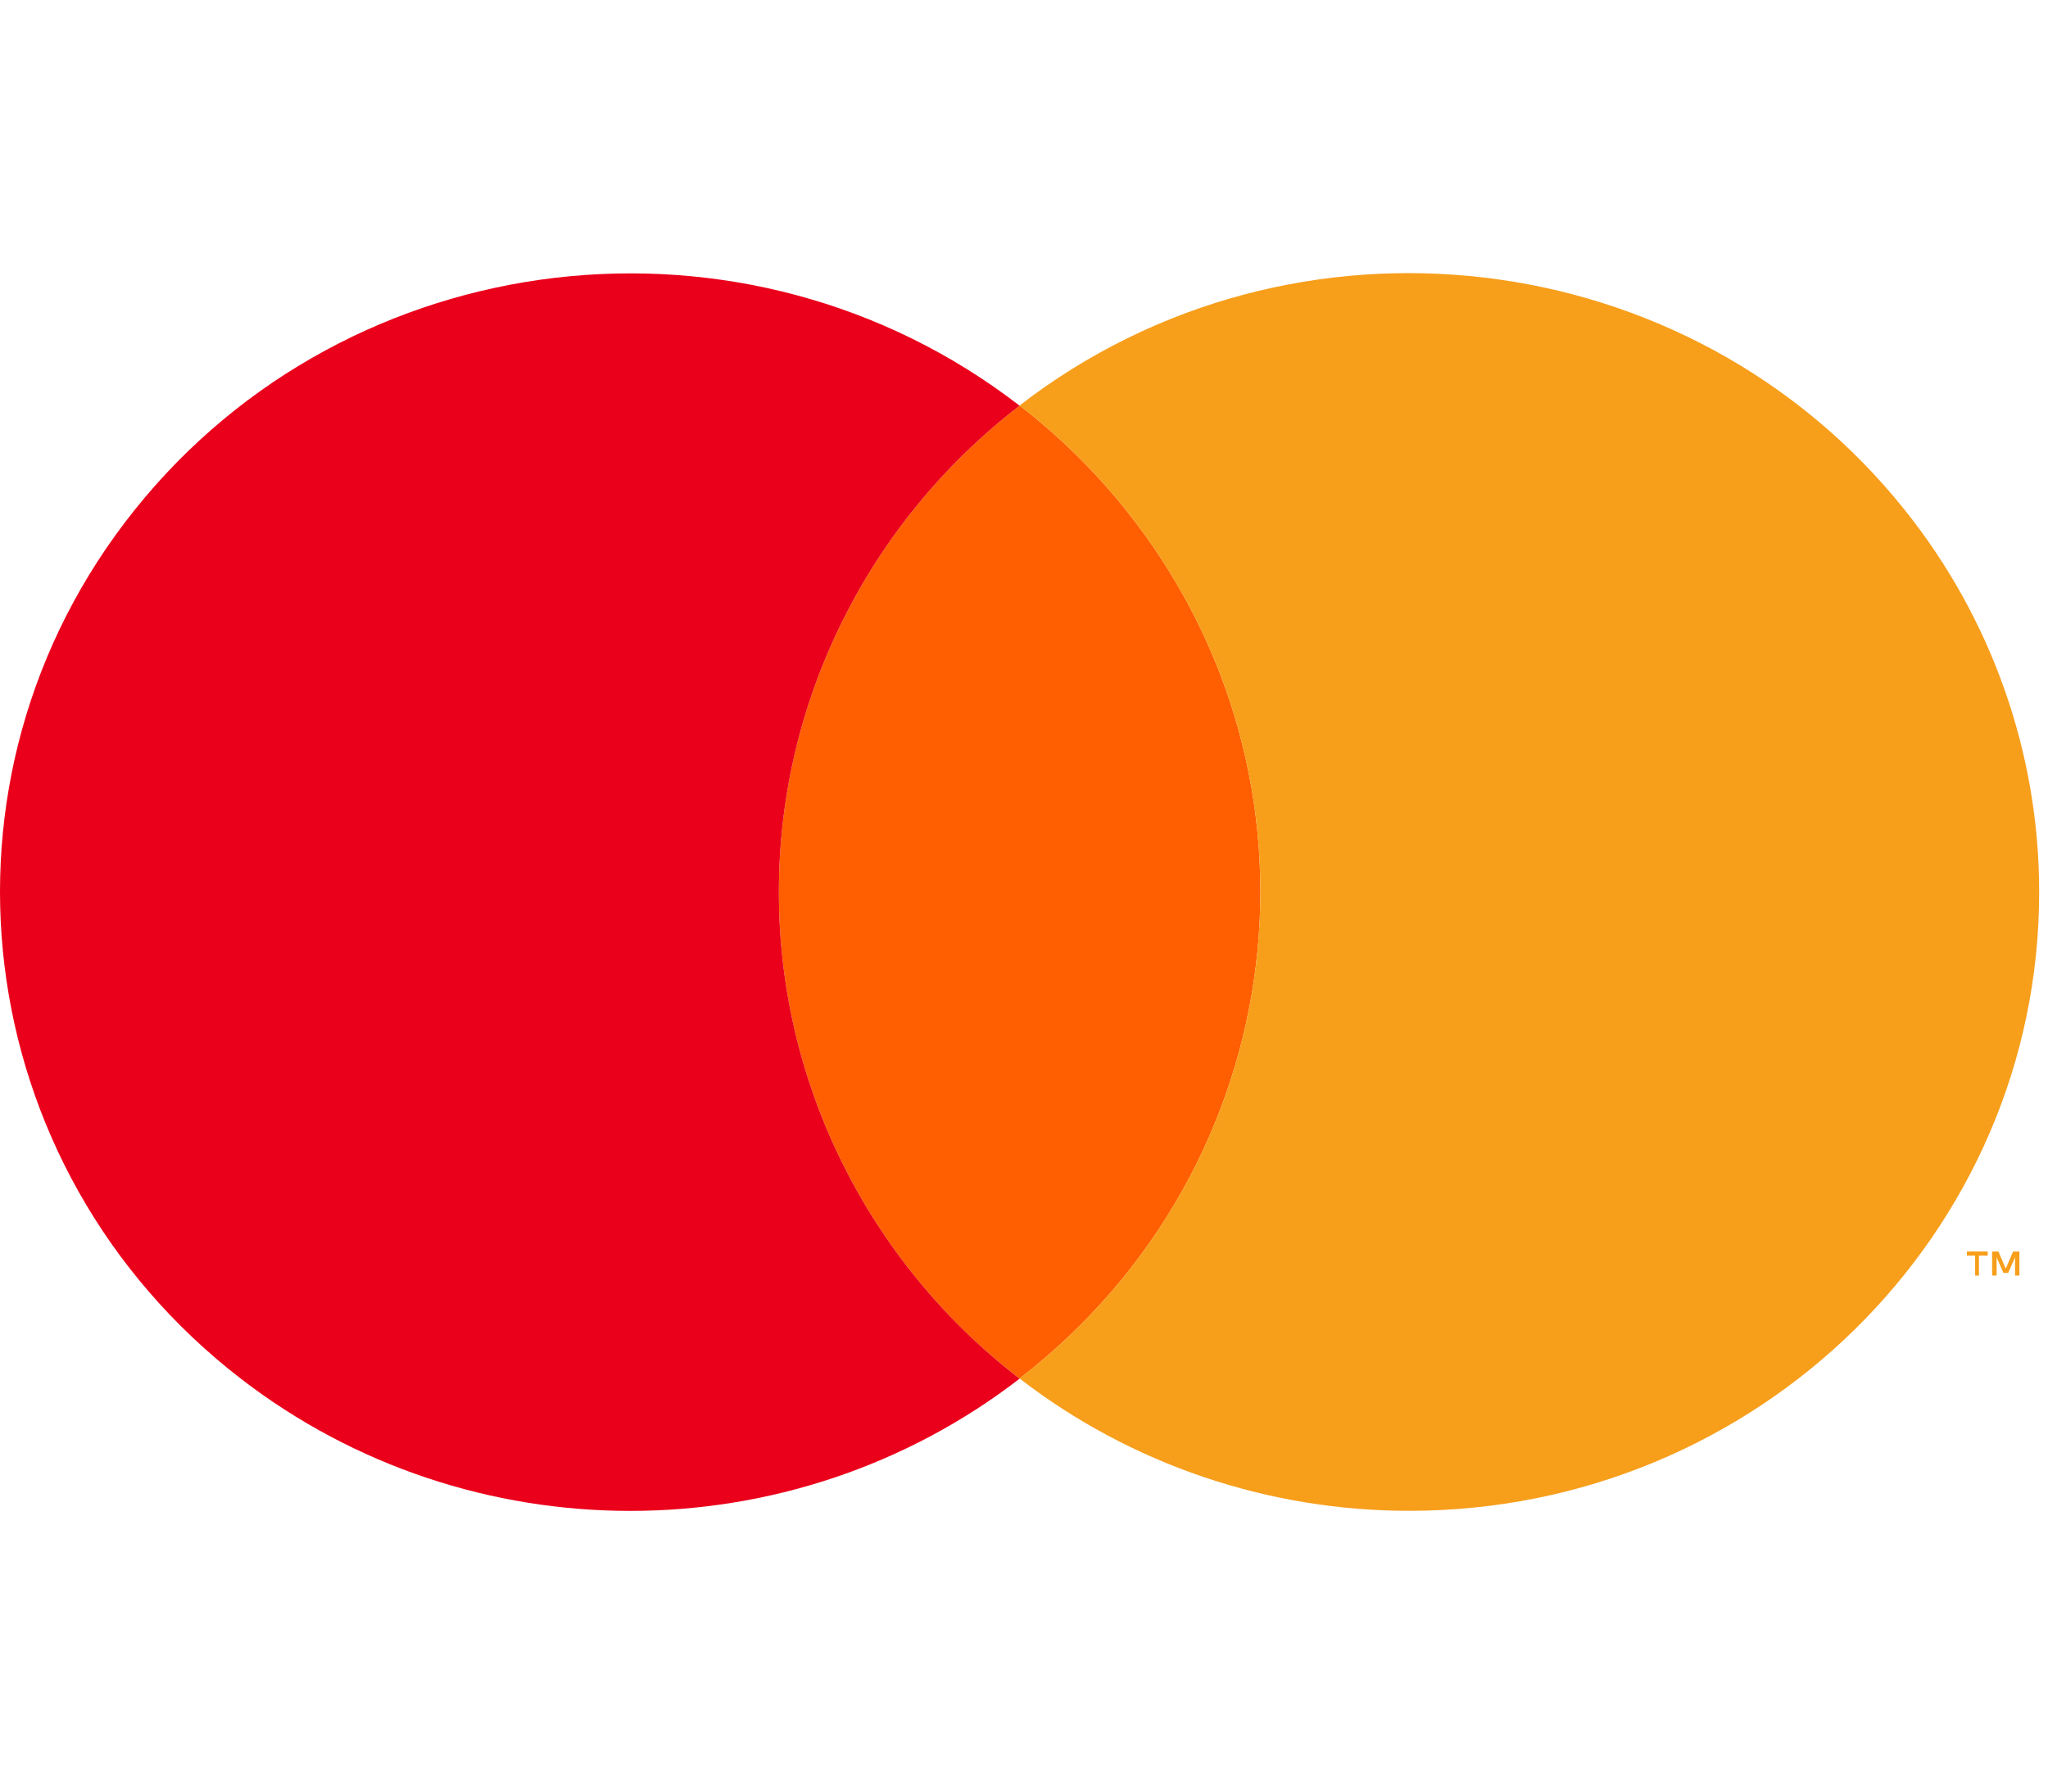 <?xml version="1.0" encoding="UTF-8"?>
<svg width="32px" height="28px" viewBox="0 0 32 28" version="1.1" xmlns="http://www.w3.org/2000/svg" xmlns:xlink="http://www.w3.org/1999/xlink">
    <!-- Generator: Sketch 56.3 (81716) - https://sketch.com -->
    <title>Lib:next/Icons/White/Card/ic_mastercar_dark</title>
    <desc>Created with Sketch.</desc>
    <g id="Symbols" stroke="none" stroke-width="1" fill="none" fill-rule="evenodd">
        <g id="Lib:next/Icons/White/Card/ic_mastercar_dark">
            <g id="Group-13" transform="translate(0, 4)">
                <polygon id="Fill-6" fill="#F79E1B" points="30.733 15.623 30.861 15.623 30.861 15.935 30.921 15.935 30.921 15.623 31.058 15.623 31.058 15.559 30.733 15.559"></polygon>
                <polygon id="Fill-8" fill="#F79E1B" points="31.34 15.827 31.225 15.559 31.127 15.559 31.127 15.935 31.197 15.935 31.197 15.65 31.304 15.894 31.378 15.894 31.485 15.65 31.485 15.935 31.553 15.935 31.553 15.559 31.455 15.559"></polygon>
                <path d="M17.588,3.965 C17.104,3.36 16.547,2.813 15.931,2.337 L15.927,2.337 L15.931,2.34 C13.554,4.172 12.167,6.975 12.17,9.942 C12.167,12.908 13.552,15.711 15.927,17.544 L15.931,17.544 C20.206,14.244 20.948,8.164 17.588,3.965" id="Fill-1" fill="#FF5F00"></path>
                <path d="M12.17,9.942 C12.167,6.975 13.554,4.172 15.931,2.34 L15.927,2.337 C11.651,-0.96 5.464,-0.23 2.105,3.968 C-1.255,8.167 -0.513,14.246 3.763,17.547 C7.333,20.302 12.36,20.302 15.931,17.547 C15.929,17.546 15.928,17.545 15.927,17.544 C13.552,15.711 12.167,12.908 12.17,9.942" id="Fill-3" fill="#EB001B"></path>
                <path d="M15.931,2.337 C16.547,2.813 17.104,3.36 17.588,3.965 C20.948,8.164 20.206,14.244 15.931,17.544 C17.666,18.883 19.809,19.612 22.016,19.612 C27.454,19.612 31.862,15.283 31.862,9.942 L31.862,9.939 C31.862,7.771 31.121,5.667 29.756,3.963 C26.395,-0.236 20.205,-0.964 15.931,2.337" id="Fill-10" fill="#F79E1B"></path>
            </g>
        </g>
    </g>
</svg>